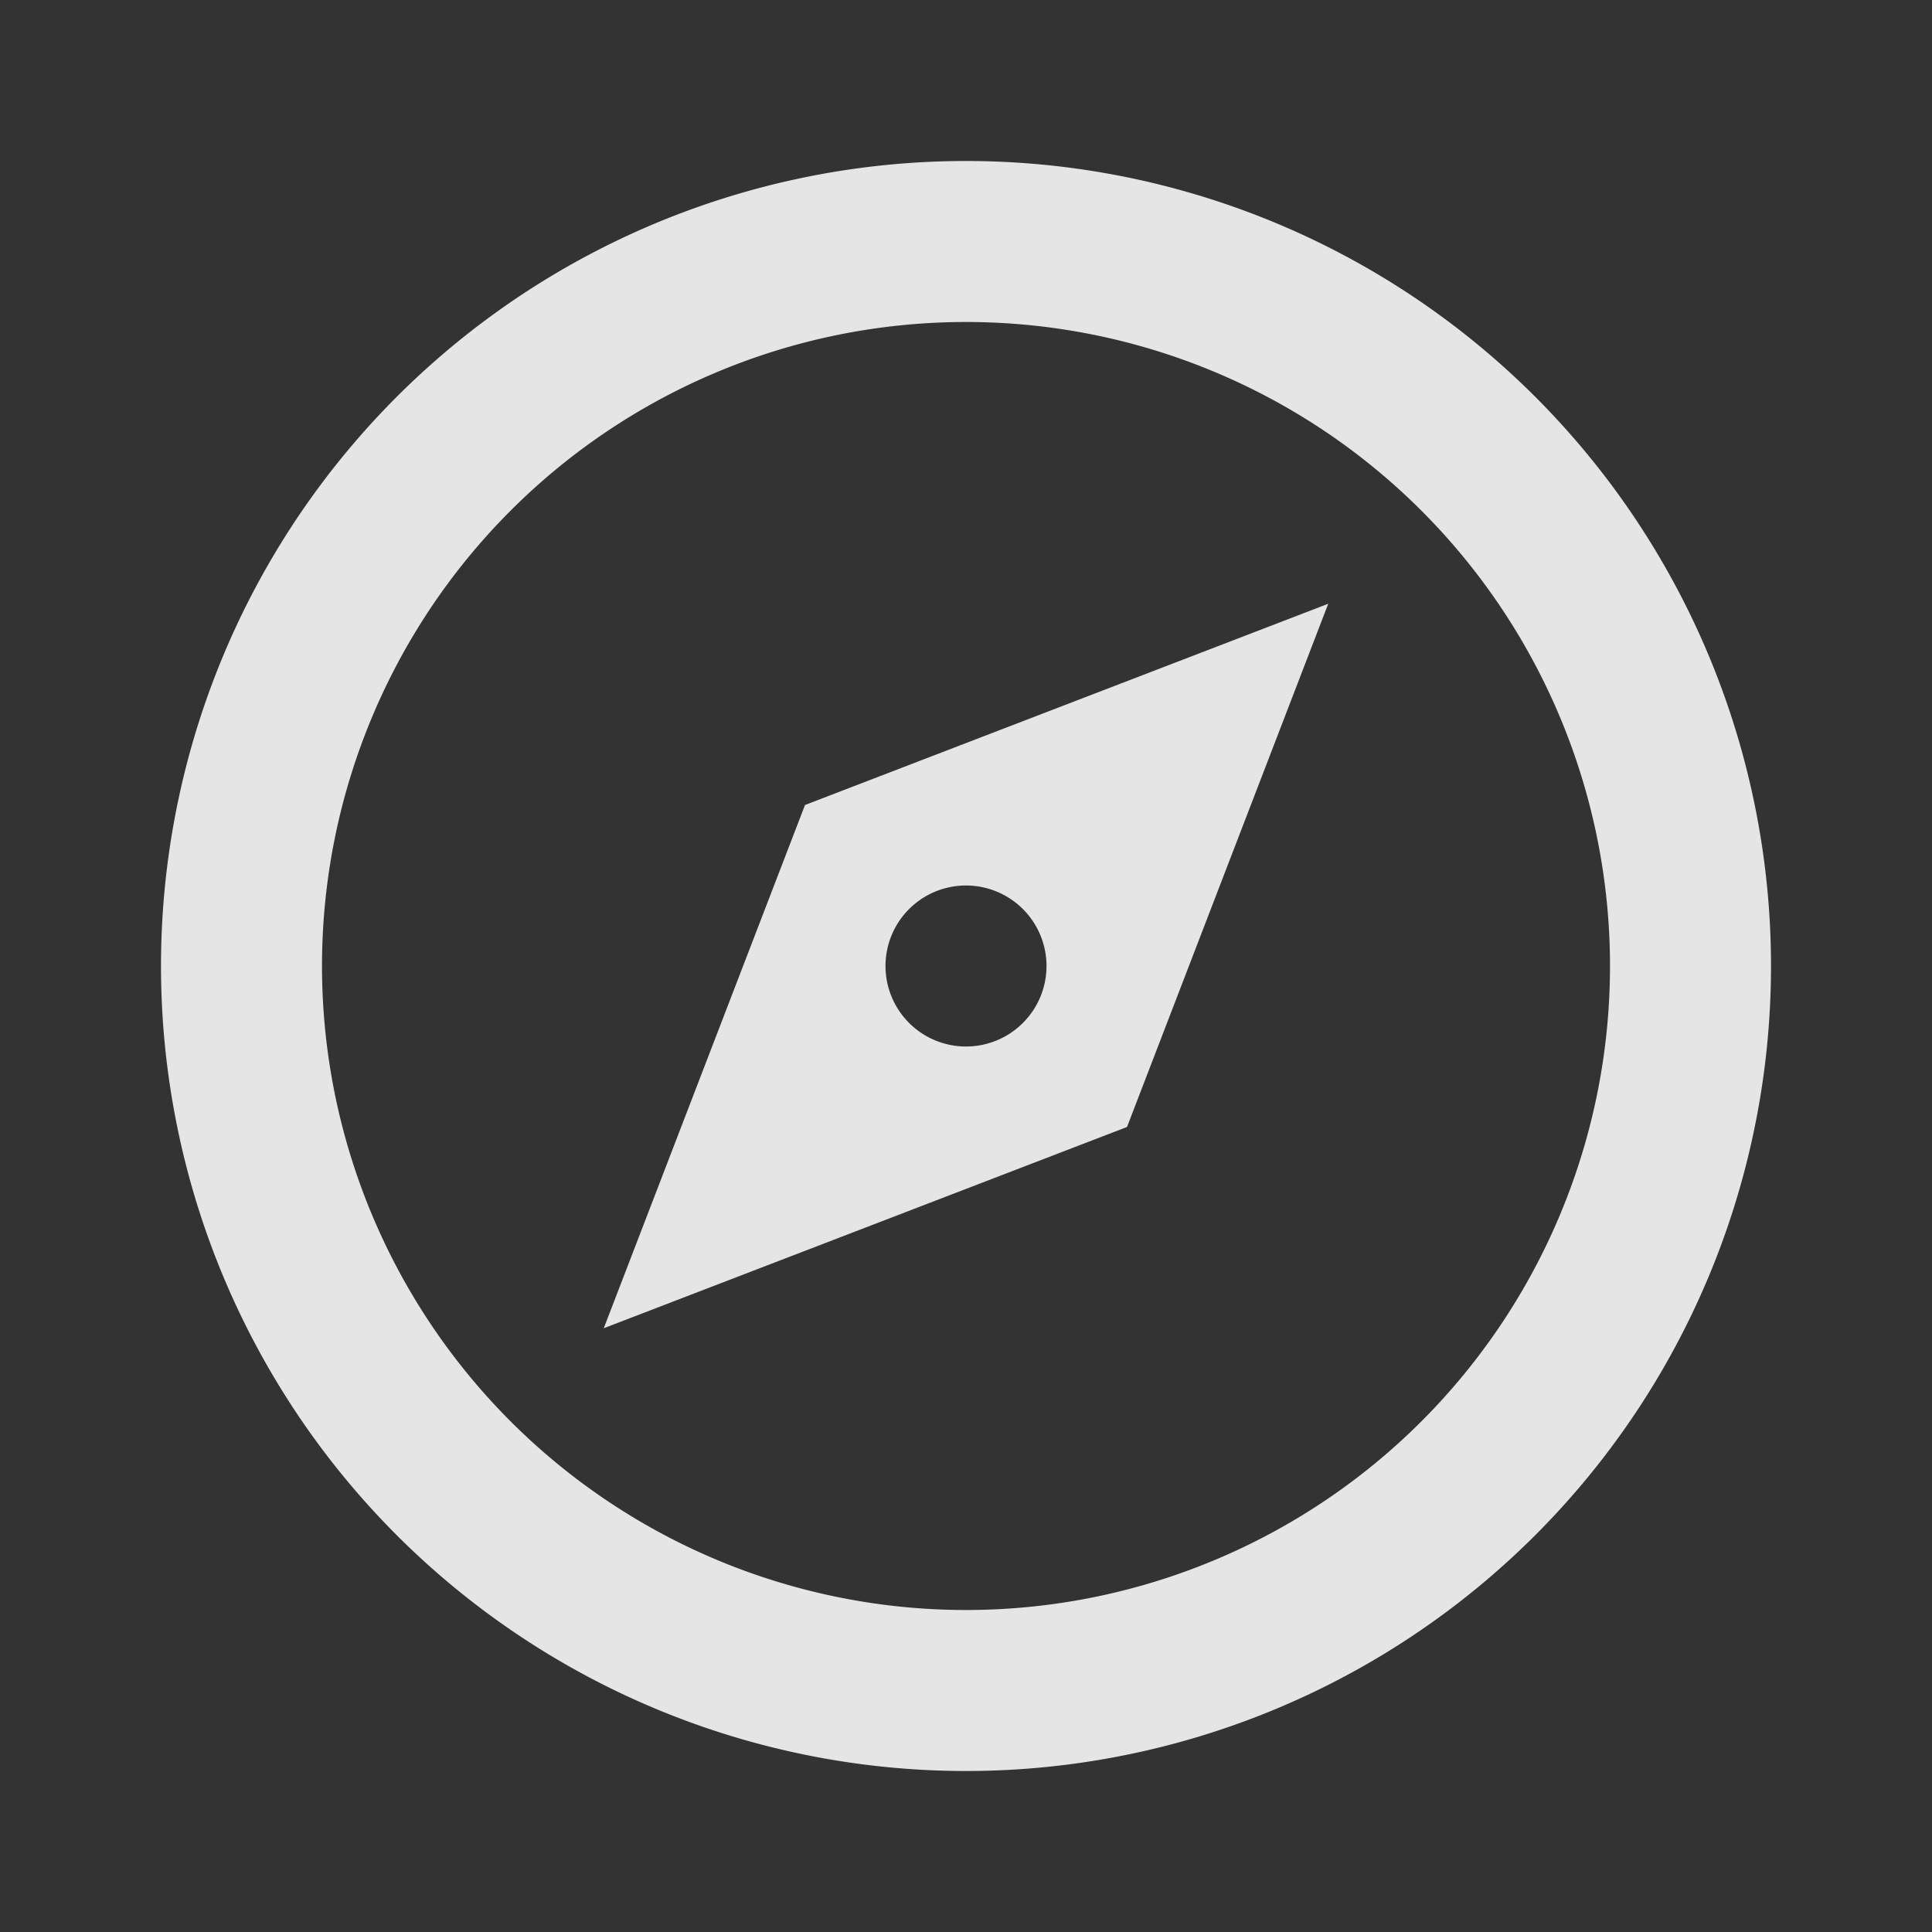 <svg xmlns="http://www.w3.org/2000/svg" width="24" height="24" viewBox="0 0 24 24"><rect x="0" y="0" width="24" height="24" fill="#333333" stroke="none"/><path d="M0,0H24V24H0Z" fill="none"/><path d="M12,22A10,10,0,1,1,22,12,10,10,0,0,1,12,22Zm0-2a8,8,0,1,0-8-8A8,8,0,0,0,12,20ZM16.5,7.5,14,14,7.5,16.5,10,10ZM12,13a1,1,0,1,0-1-1A1,1,0,0,0,12,13Z" fill="rgba(255,255,255,0.87)"/></svg>